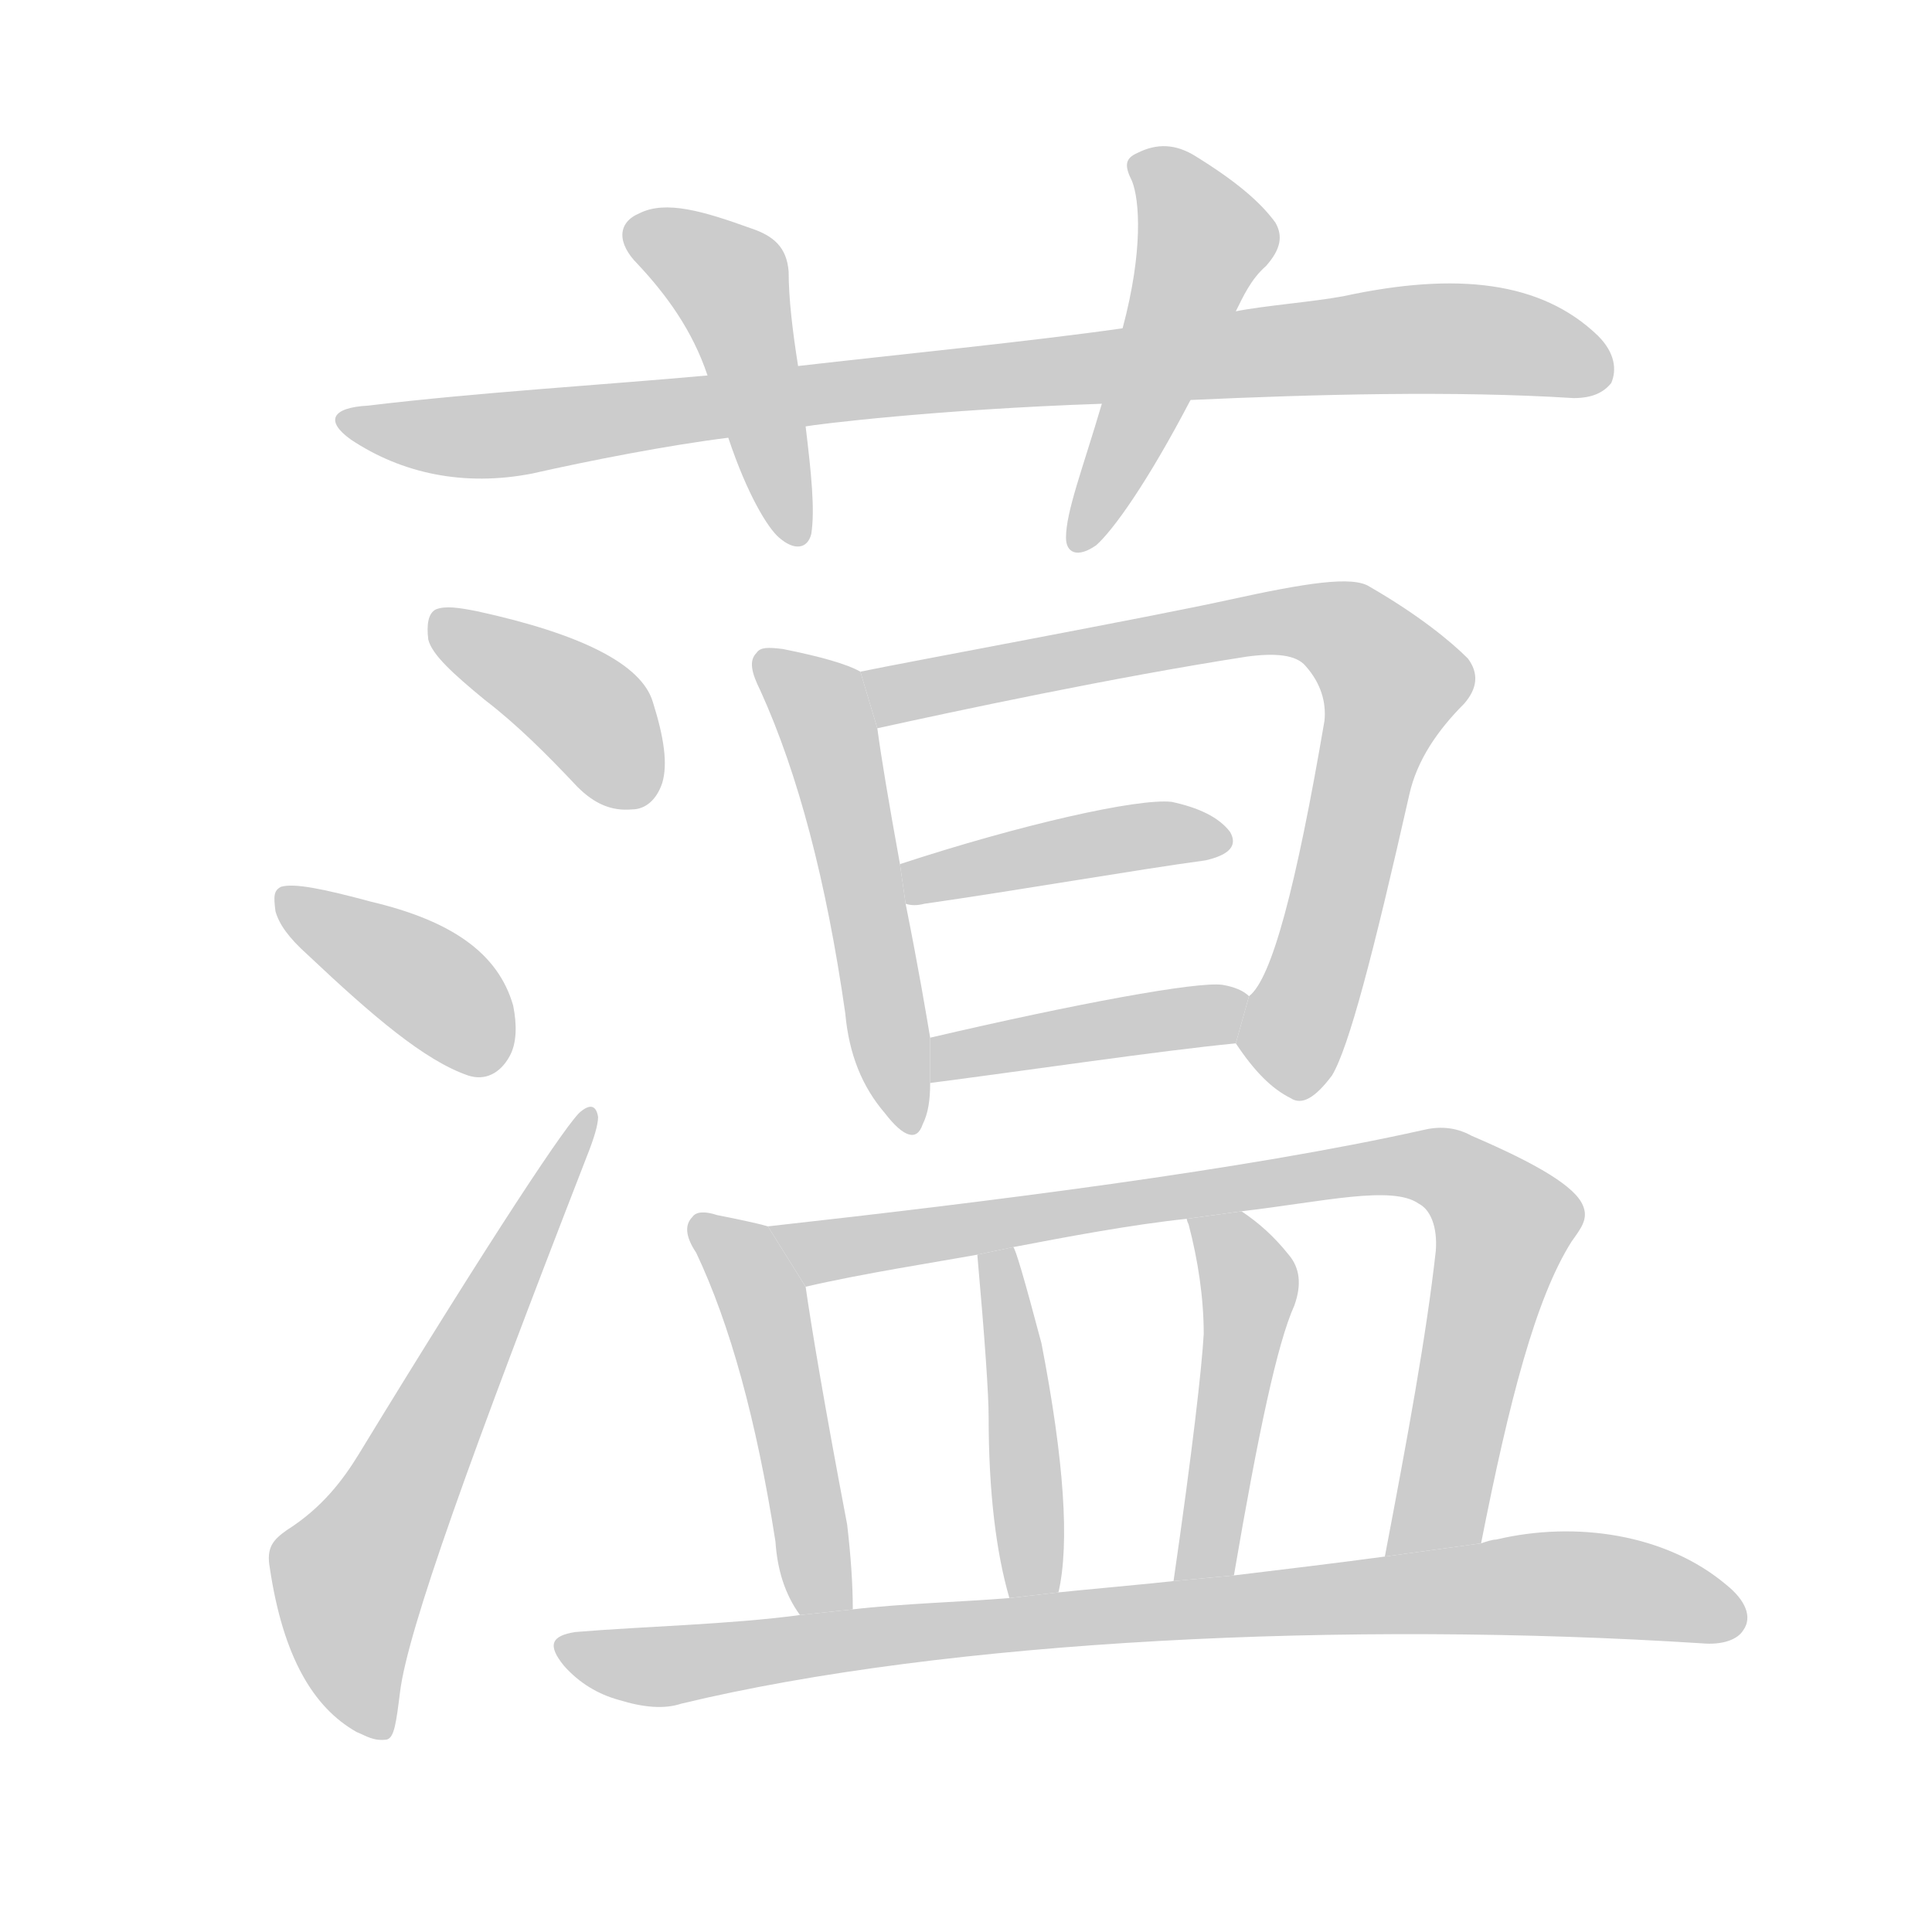 <!--
AnimCJK 2016-2018 Copyright Francois Mizessyn - https://github.com/parsimonhi/animCJK
Derived from:
    MakeMeAHanzi project - https://github.com/skishore/makemeahanzi
    Arphic PL KaitiM GB - https://apps.ubuntu.com/cat/applications/precise/fonts-arphic-gkai00mp/
    Arphic PL UKai - https://apps.ubuntu.com/cat/applications/fonts-arphic-ukai/
You can redistribute and/or modify this file under the terms of the Arphic Public License
as published by Arphic Technology Co., Ltd.
You should have received a copy of this license (the directory "APL") along with this file;
if not, see http://ftp.gnu.org/non-gnu/chinese-fonts-truetype/LICENSE.
-->
<svg id="z34160" class="acjk" version="1.1" viewBox="0 0 1024 1024" xmlns="http://www.w3.org/2000/svg" xmlns:xlink="http://www.w3.org/1999/xlink">
<style>
<![CDATA[
@keyframes z34160k {
	from {
		stroke:#ccc;
		stroke-dashoffset:3334;
	}
	1% {
		stroke:#c00;
		stroke-dashoffset:3334;
	}
	75% {
		stroke:#c00;
		stroke-dashoffset:0;
	}
	to {
		stroke:#000;
	}
}
#z34160 path[clip-path] {
	animation:z34160k 1s linear both;
	stroke-dasharray:3334;
	stroke-width:128;
	stroke-linecap:round;
	fill:none;
}
#z34160 path[clip-path="url(#z34160c1)"] {animation-delay:1s;}
#z34160 path[clip-path="url(#z34160c2)"] {animation-delay:2s;}
#z34160 path[clip-path="url(#z34160c3)"] {animation-delay:3s;}
#z34160 path[clip-path="url(#z34160c4)"] {animation-delay:4s;}
#z34160 path[clip-path="url(#z34160c5)"] {animation-delay:5s;}
#z34160 path[clip-path="url(#z34160c6)"] {animation-delay:6s;}
#z34160 path[clip-path="url(#z34160c7)"] {animation-delay:7s;}
#z34160 path[clip-path="url(#z34160c8)"] {animation-delay:8s;}
#z34160 path[clip-path="url(#z34160c9)"] {animation-delay:9s;}
#z34160 path[clip-path="url(#z34160c10)"] {animation-delay:10s;}
#z34160 path[clip-path="url(#z34160c11)"] {animation-delay:11s;}
#z34160 path[clip-path="url(#z34160c12)"] {animation-delay:12s;}
#z34160 path[clip-path="url(#z34160c13)"] {animation-delay:13s;}
#z34160 path[clip-path="url(#z34160c14)"] {animation-delay:14s;}
#z34160 path[clip-path="url(#z34160c15)"] {animation-delay:15s;}
#z34160 path {fill:#ccc;}
]]>
</style>
<path id="z34160d1" d="M631 212C697 209 771 207 834 211C844 211 850 208 854 203C857 196 856 187 847 178C817 149 772 144 712 157C696 160 670 162 655 165L595 174C546 181 475 188 423 194L375 199C320 204 253 208 195 215C176 216 172 223 186 233C213 251 246 258 282 251C313 244 354 236 386 232L427 226C432 225 496 217 584 214 Z"/>
<path id="z34160d2" d="M423 194C420 175 418 158 418 144C417 131 410 125 398 121C373 112 353 106 339 113C327 118 327 129 338 140C353 156 367 175 375 199L386 232C396 262 407 280 413 285C421 292 428 291 430 283C432 270 430 251 427 226 Z"/>
<path id="z34160d3" d="M655 165C659 157 663 148 671 141C679 132 680 125 676 118C668 107 655 96 634 83C623 76 613 76 603 81C596 84 596 88 600 96C604 106 606 133 595 174L584 214C574 248 565 271 565 285C565 293 571 296 581 289C590 281 608 256 631 212 Z"/>
<path id="z34160d4" d="M257 371C274 384 290 400 306 417C315 426 324 430 335 429C342 429 348 424 351 415C354 405 352 391 346 372C340 352 308 336 253 324C243 322 236 321 231 323C227 325 226 331 227 339C229 347 240 357 257 371 Z"/>
<path id="z34160d5" d="M163 506C198 539 225 562 248 570C257 573 265 569 270 560C274 553 274 543 272 533C264 505 239 488 197 478C171 471 156 468 149 470C145 472 145 475 146 483C148 490 153 497 163 506 Z"/>
<path id="z34160d6" d="M152 811C145 816 141 820 143 831C150 878 166 905 189 918C194 920 198 923 205 922C209 921 210 913 212 897C216 864 250 770 311 613C315 603 317 596 317 592C316 586 313 585 308 589C302 593 262 653 190 771C182 784 171 799 152 811 Z"/>
<path id="z34160d7" d="M456 356C449 352 435 348 415 344C407 343 403 343 401 346C397 350 398 356 403 366C423 410 438 467 448 537C450 559 457 576 469 590C479 603 486 605 489 596C492 590 493 583 493 574L493 550C491 538 487 514 480 479L477 458C471 425 467 401 465 386 Z"/>
<path id="z34160d8" d="M655 553C665 568 674 577 684 582C690 586 697 582 706 570C715 555 728 505 747 421C751 403 762 387 776 373C783 365 784 357 778 349C769 340 752 326 726 311C717 305 692 309 651 318C610 327 480 351 456 356L465 386C506 377 590 359 661 348C676 346 687 347 692 353C700 362 703 372 702 382C687 470 674 519 662 528 Z"/>
<path id="z34160d9" d="M480 479C483 480 486 480 490 479C539 472 602 461 639 456C652 453 656 448 652 441C646 433 635 428 621 425C603 423 541 437 477 458 Z"/>
<path id="z34160d10" d="M493 574C547 567 614 557 655 553L662 528C659 525 654 523 648 522C635 520 570 532 493 550 Z"/>
<path id="z34160d11" d="M407 650C400 648 390 646 380 644C374 642 369 642 367 645C363 649 363 655 369 664C387 702 401 753 411 817C412 832 416 845 424 856L452 853C452 840 451 825 449 808C437 745 430 703 427 682 Z"/>
<path id="z34160d12" d="M785 818C800 742 814 688 833 658C838 651 842 646 839 639C835 629 815 617 780 602C771 597 762 597 754 599C660 620 524 637 407 650L427 682C457 675 496 669 518 665L537 661C563 656 600 649 629 646L658 642C701 637 738 628 752 638C758 641 762 650 761 663C756 708 746 762 734 825 Z"/>
<path id="z34160d13" d="M561 844C567 818 564 774 552 712C543 678 538 661 537 661L518 665C522 710 524 739 524 751C524 791 528 823 535 847 Z"/>
<path id="z34160d14" d="M654 835C667 759 677 712 686 692C690 681 689 672 683 665C675 655 667 648 658 642L629 646C629 646 629 647 630 649C635 668 638 688 638 707C637 725 632 769 622 838 Z"/>
<path id="z34160d15" d="M424 856C387 861 341 862 305 865C292 867 290 872 299 883C307 892 317 898 328 901C341 905 352 906 361 903C502 869 715 859 902 871C913 872 921 869 924 864C929 857 925 848 915 840C883 813 835 806 793 816C791 816 788 817 785 818L734 825C712 828 679 832 654 835L622 838C614 839 570 843 561 844L535 847C511 849 477 850 452 853 Z"/>
<defs>
	<clipPath id="z34160c1"><use xlink:href="#z34160d1"/></clipPath>
	<clipPath id="z34160c2"><use xlink:href="#z34160d2"/></clipPath>
	<clipPath id="z34160c3"><use xlink:href="#z34160d3"/></clipPath>
	<clipPath id="z34160c4"><use xlink:href="#z34160d4"/></clipPath>
	<clipPath id="z34160c5"><use xlink:href="#z34160d5"/></clipPath>
	<clipPath id="z34160c6"><use xlink:href="#z34160d6"/></clipPath>
	<clipPath id="z34160c7"><use xlink:href="#z34160d7"/></clipPath>
	<clipPath id="z34160c8"><use xlink:href="#z34160d8"/></clipPath>
	<clipPath id="z34160c9"><use xlink:href="#z34160d9"/></clipPath>
	<clipPath id="z34160c10"><use xlink:href="#z34160d10"/></clipPath>
	<clipPath id="z34160c11"><use xlink:href="#z34160d11"/></clipPath>
	<clipPath id="z34160c12"><use xlink:href="#z34160d12"/></clipPath>
	<clipPath id="z34160c13"><use xlink:href="#z34160d13"/></clipPath>
	<clipPath id="z34160c14"><use xlink:href="#z34160d14"/></clipPath>
	<clipPath id="z34160c15"><use xlink:href="#z34160d15"/></clipPath>
</defs>
<path pathLength="3333" clip-path="url(#z34160c1)" d="M186 225L745 179L851 192"/>
<path pathLength="3333" clip-path="url(#z34160c2)" d="M336 125L386 148L418 283"/>
<path pathLength="3333" clip-path="url(#z34160c3)" d="M605 87L639 133L572 285"/>
<path pathLength="3333" clip-path="url(#z34160c4)" d="M231 332L303 371L339 424"/>
<path pathLength="3333" clip-path="url(#z34160c5)" d="M152 478L264 565"/>
<path pathLength="3333" clip-path="url(#z34160c6)" d="M202 916L186 828L310 594"/>
<path pathLength="3333" clip-path="url(#z34160c7)" d="M406 352L442 395L481 595"/>
<path pathLength="3333" clip-path="url(#z34160c8)" d="M462 360L697 330L740 362L679 577"/>
<path pathLength="3333" clip-path="url(#z34160c9)" d="M482 463L648 446"/>
<path pathLength="3333" clip-path="url(#z34160c10)" d="M497 567L659 537"/>
<path pathLength="3333" clip-path="url(#z34160c11)" d="M372 652L406 693L435 855"/>
<path pathLength="3333" clip-path="url(#z34160c12)" d="M415 651L447 662L734 616L776 625L800 650L750 822"/>
<path pathLength="3333" clip-path="url(#z34160c13)" d="M532 668L543 843"/>
<path pathLength="3333" clip-path="url(#z34160c14)" d="M636 649L662 693L630 834"/>
<path pathLength="3333" clip-path="url(#z34160c15)" d="M299 871L354 883L804 839L922 852"/>
</svg>